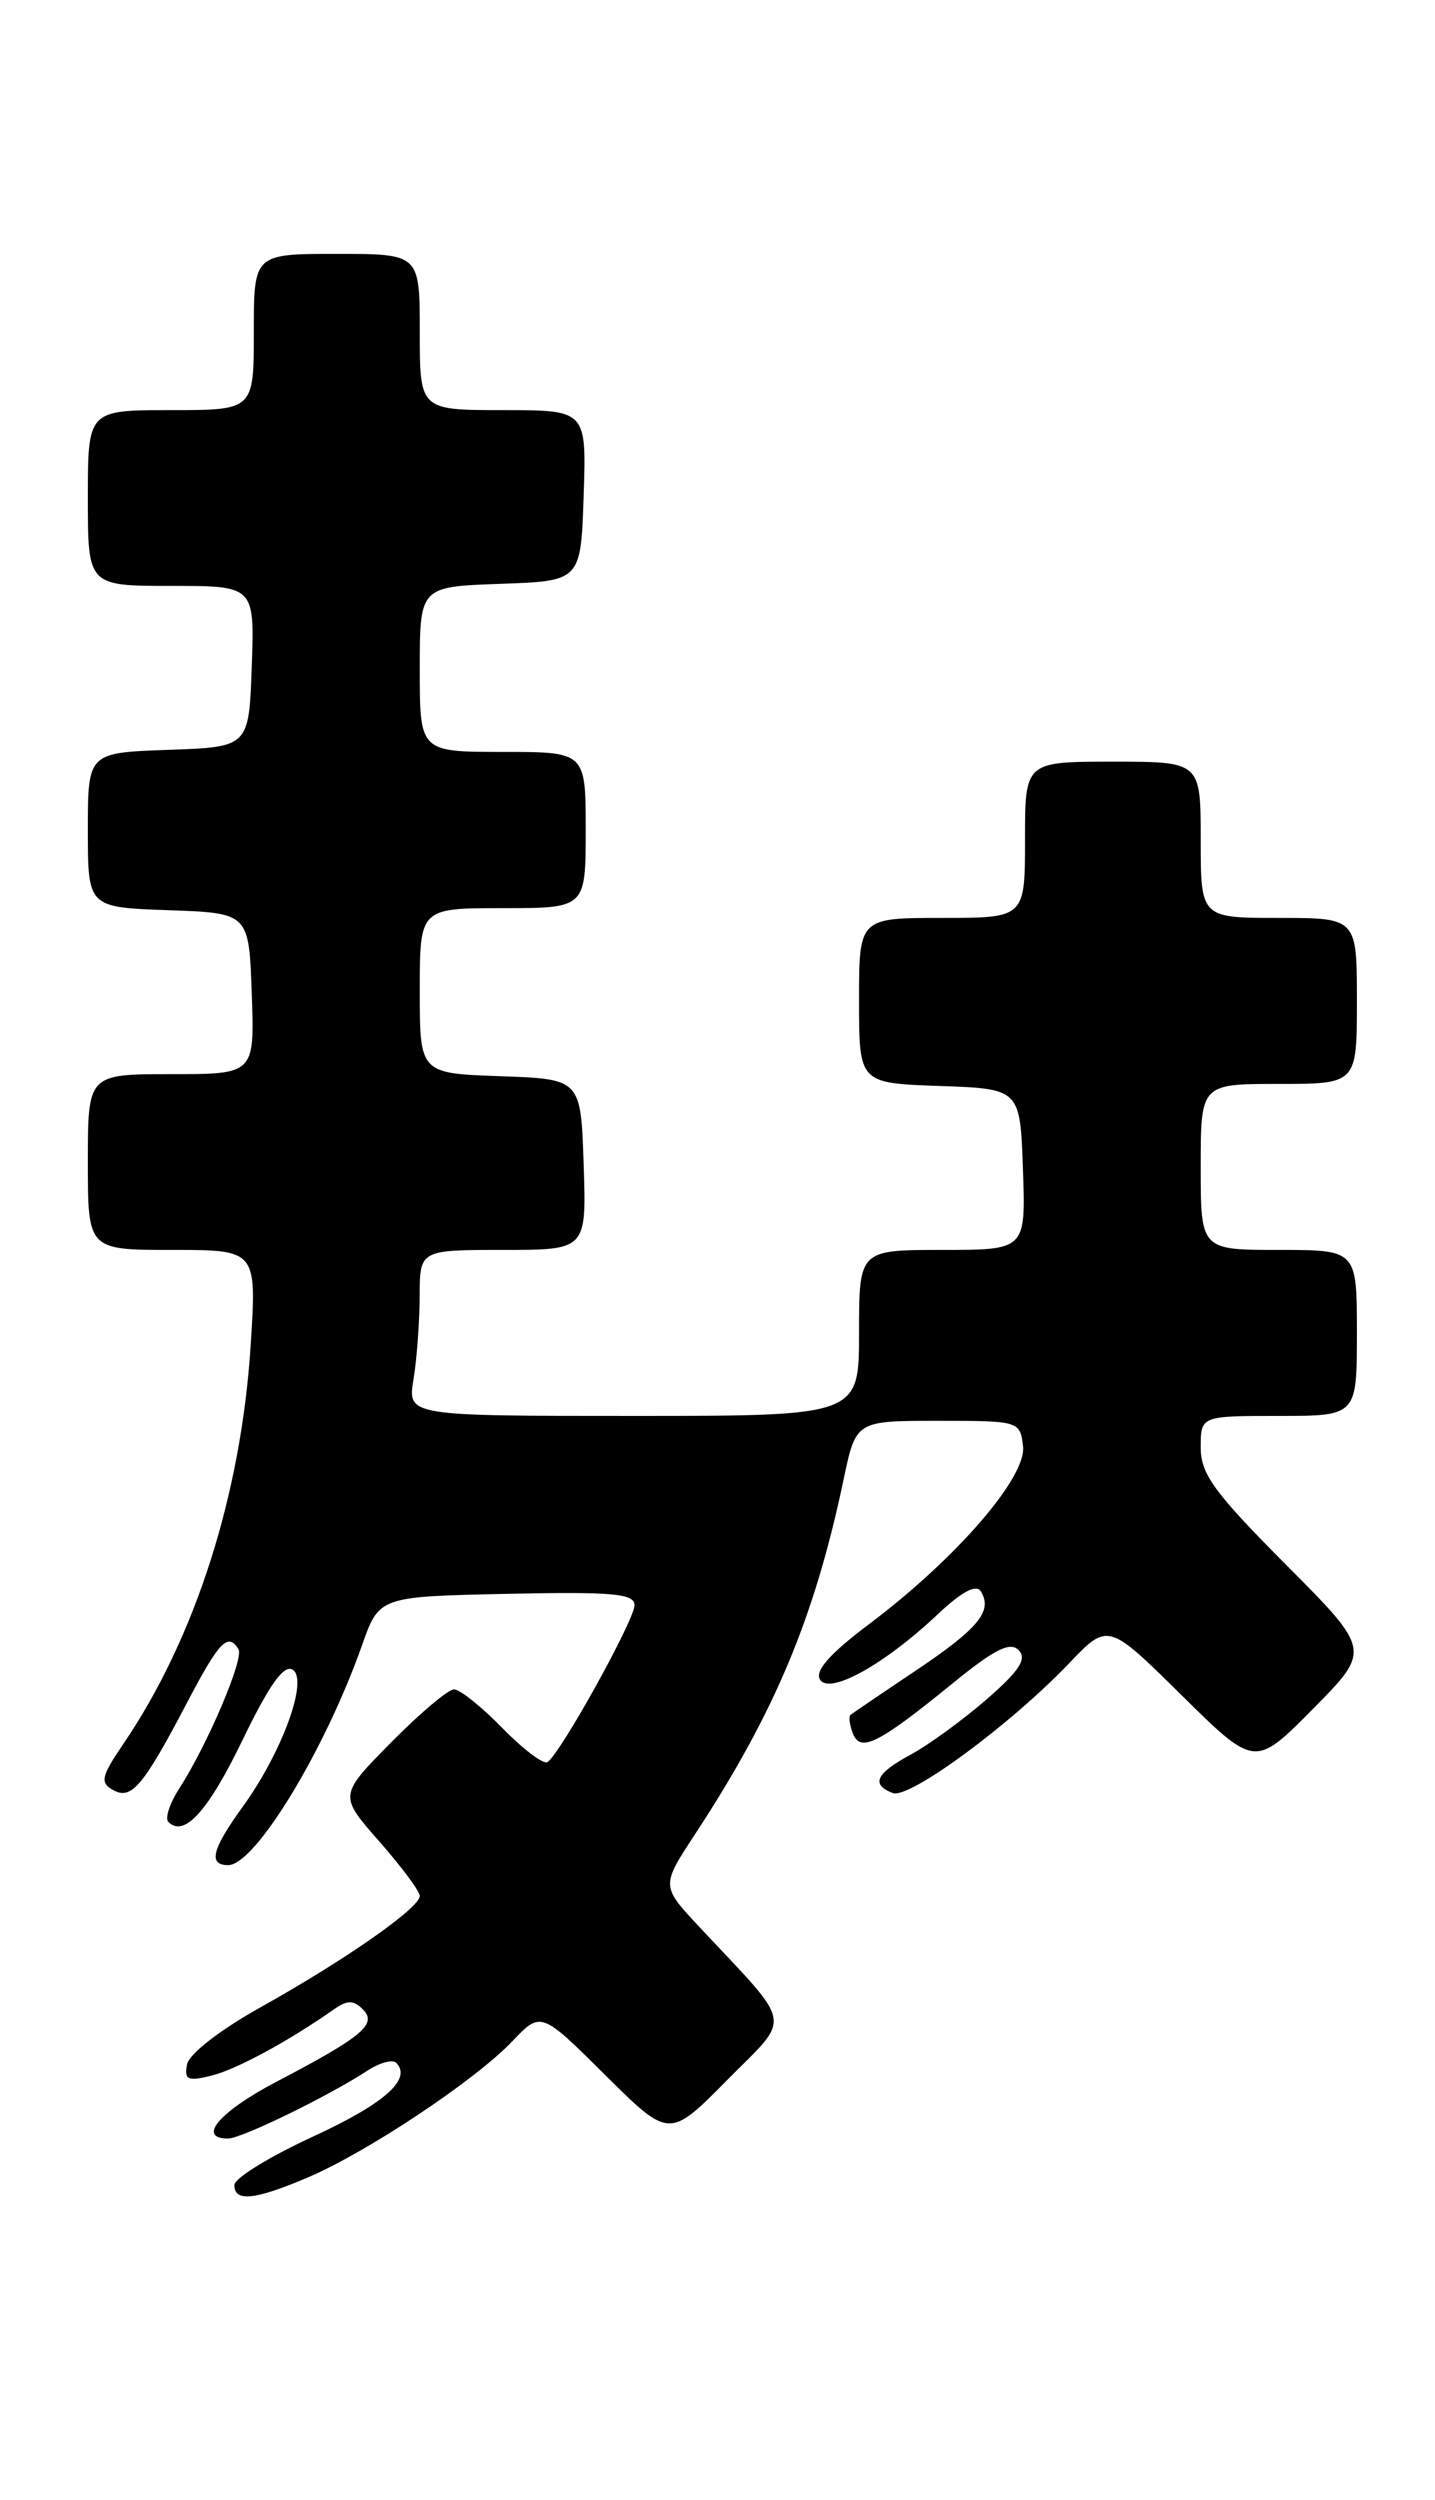 <?xml version="1.0" encoding="UTF-8" standalone="no"?>
<!DOCTYPE svg PUBLIC "-//W3C//DTD SVG 1.1//EN" "http://www.w3.org/Graphics/SVG/1.1/DTD/svg11.dtd" >
<svg xmlns="http://www.w3.org/2000/svg" xmlns:xlink="http://www.w3.org/1999/xlink" version="1.1" viewBox="0 0 147 256">
 <g >
 <path fill="currentColor"
d=" M 31.59 222.96 C 37.70 220.34 48.66 213.04 52.46 209.06 C 55.41 205.96 55.41 205.96 61.98 212.48 C 68.56 219.01 68.56 219.01 74.47 213.03 C 81.14 206.29 81.41 207.76 71.63 197.32 C 67.72 193.13 67.72 193.13 71.21 187.82 C 79.38 175.36 83.44 165.67 86.42 151.50 C 87.68 145.50 87.68 145.50 96.09 145.50 C 104.41 145.50 104.50 145.53 104.80 148.11 C 105.17 151.28 97.95 159.61 89.03 166.32 C 85.02 169.33 83.45 171.11 84.00 172.00 C 84.98 173.59 90.63 170.45 96.13 165.25 C 98.53 162.99 100.01 162.21 100.47 162.96 C 101.72 164.97 100.26 166.75 93.81 171.08 C 90.34 173.40 87.33 175.45 87.13 175.61 C 86.92 175.78 87.03 176.63 87.36 177.50 C 88.13 179.51 89.97 178.59 97.62 172.36 C 101.89 168.88 103.48 168.09 104.35 168.99 C 105.22 169.89 104.43 171.10 101.05 174.04 C 98.60 176.16 95.11 178.70 93.30 179.68 C 89.72 181.61 89.18 182.75 91.46 183.62 C 93.13 184.26 103.48 176.65 109.50 170.35 C 113.50 166.16 113.50 166.16 121.03 173.59 C 128.55 181.01 128.55 181.01 134.50 175.00 C 140.45 168.99 140.45 168.99 131.72 160.22 C 124.37 152.83 123.00 150.95 123.00 148.23 C 123.00 145.00 123.00 145.00 131.00 145.00 C 139.00 145.00 139.00 145.00 139.00 136.50 C 139.00 128.00 139.00 128.00 131.00 128.00 C 123.00 128.00 123.00 128.00 123.00 119.50 C 123.00 111.00 123.00 111.00 131.00 111.00 C 139.00 111.00 139.00 111.00 139.00 102.50 C 139.00 94.00 139.00 94.00 131.00 94.00 C 123.00 94.00 123.00 94.00 123.00 86.00 C 123.00 78.00 123.00 78.00 114.00 78.00 C 105.00 78.00 105.00 78.00 105.00 86.00 C 105.00 94.00 105.00 94.00 96.50 94.00 C 88.00 94.00 88.00 94.00 88.00 102.46 C 88.00 110.92 88.00 110.92 96.25 111.21 C 104.50 111.50 104.50 111.50 104.79 119.75 C 105.08 128.00 105.08 128.00 96.54 128.00 C 88.00 128.00 88.00 128.00 88.00 136.50 C 88.00 145.00 88.00 145.00 64.87 145.00 C 41.74 145.00 41.74 145.00 42.36 141.25 C 42.70 139.19 42.98 135.36 42.99 132.75 C 43.00 128.00 43.00 128.00 51.54 128.00 C 60.08 128.00 60.08 128.00 59.79 119.25 C 59.50 110.50 59.50 110.50 51.25 110.21 C 43.00 109.92 43.00 109.92 43.00 101.46 C 43.00 93.00 43.00 93.00 51.50 93.00 C 60.00 93.00 60.00 93.00 60.00 85.00 C 60.00 77.00 60.00 77.00 51.50 77.00 C 43.00 77.00 43.00 77.00 43.00 68.54 C 43.00 60.08 43.00 60.08 51.25 59.79 C 59.50 59.50 59.50 59.50 59.79 50.75 C 60.08 42.00 60.08 42.00 51.54 42.00 C 43.00 42.00 43.00 42.00 43.00 34.00 C 43.00 26.00 43.00 26.00 34.50 26.00 C 26.00 26.00 26.00 26.00 26.00 34.00 C 26.00 42.00 26.00 42.00 17.50 42.00 C 9.00 42.00 9.00 42.00 9.00 51.00 C 9.00 60.00 9.00 60.00 17.54 60.00 C 26.08 60.00 26.08 60.00 25.79 68.25 C 25.50 76.50 25.50 76.50 17.25 76.79 C 9.00 77.08 9.00 77.08 9.00 85.00 C 9.00 92.92 9.00 92.92 17.25 93.21 C 25.50 93.50 25.50 93.50 25.79 101.75 C 26.08 110.00 26.08 110.00 17.54 110.00 C 9.00 110.00 9.00 110.00 9.00 119.00 C 9.00 128.00 9.00 128.00 17.65 128.00 C 26.30 128.00 26.30 128.00 25.68 137.75 C 24.70 153.06 20.02 167.72 12.64 178.58 C 10.36 181.93 10.23 182.55 11.58 183.31 C 13.47 184.36 14.66 182.95 19.22 174.25 C 22.46 168.08 23.36 167.15 24.43 168.89 C 25.02 169.84 21.26 178.66 18.33 183.21 C 17.37 184.70 16.88 186.22 17.25 186.58 C 18.87 188.20 21.33 185.48 24.88 178.12 C 27.60 172.51 29.08 170.43 29.98 170.99 C 31.62 172.00 28.90 179.46 24.83 185.07 C 21.70 189.40 21.31 191.00 23.38 191.00 C 26.13 191.00 33.27 179.27 37.08 168.50 C 38.84 163.50 38.84 163.50 51.92 163.22 C 62.77 162.99 65.00 163.19 65.00 164.38 C 65.00 165.91 57.37 179.65 56.08 180.45 C 55.67 180.71 53.59 179.14 51.46 176.96 C 49.33 174.78 47.11 173.00 46.51 173.00 C 45.92 173.00 43.02 175.44 40.07 178.43 C 34.71 183.86 34.71 183.86 38.85 188.57 C 41.13 191.16 43.00 193.68 43.00 194.16 C 43.00 195.38 35.36 200.72 26.74 205.53 C 22.53 207.88 19.37 210.33 19.16 211.41 C 18.86 212.99 19.23 213.16 21.65 212.56 C 24.21 211.93 29.55 209.04 34.22 205.76 C 35.57 204.81 36.21 204.81 37.17 205.77 C 38.68 207.28 37.14 208.57 28.25 213.22 C 22.47 216.26 20.14 219.00 23.36 219.00 C 24.73 219.00 33.65 214.66 37.70 212.01 C 38.92 211.22 40.21 210.88 40.58 211.24 C 42.24 212.91 39.39 215.43 32.02 218.82 C 27.62 220.85 24.02 223.06 24.01 223.75 C 23.99 225.53 26.12 225.30 31.59 222.96 Z "/>
</g>
</svg>